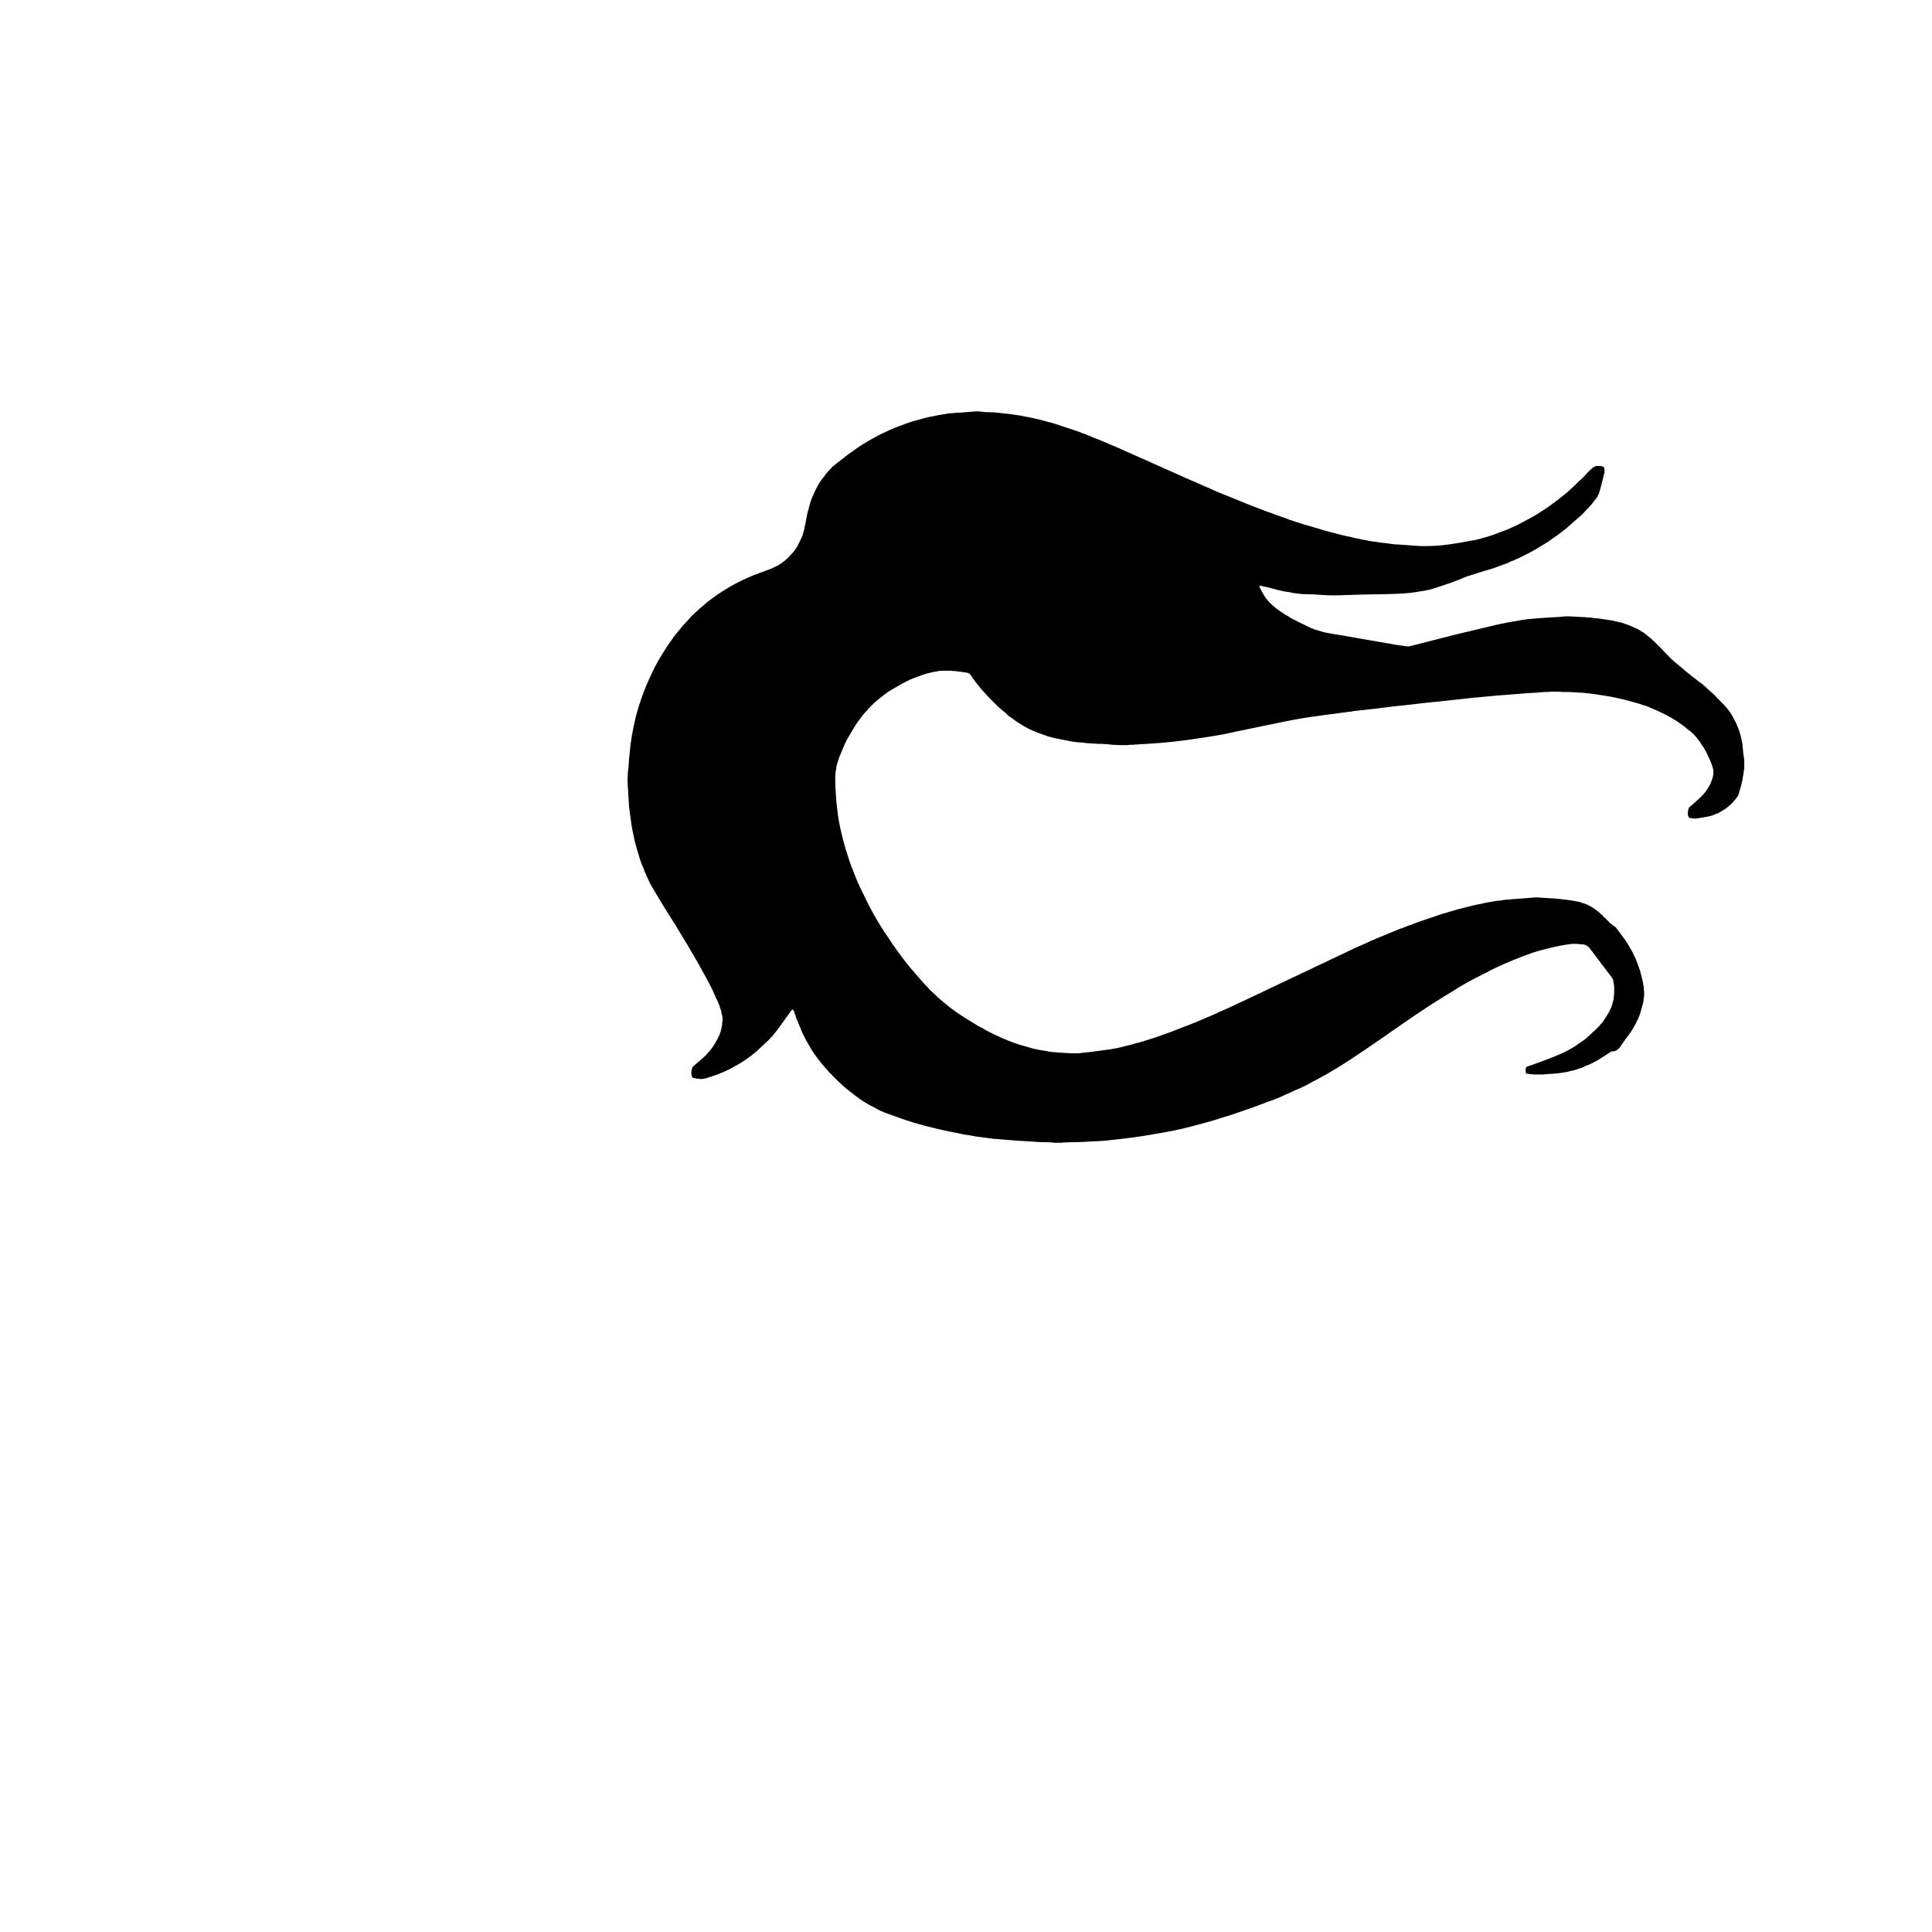 <?xml version="1.0" encoding="UTF-8" standalone="no"?>
<svg xmlns:xlink="http://www.w3.org/1999/xlink" height="300.0px" width="300.0px" xmlns="http://www.w3.org/2000/svg">
  <g transform="matrix(1.0, 0.0, 0.0, 1.0, 150.0, 150.0)">
    <path d="M-26.9 6.75 Q-26.95 6.75 -27.0 6.8 -27.0 6.85 -27.05 6.85 -27.1 6.9 -27.1 6.95 -27.15 6.95 -27.2 7.0 -27.2 7.05 -27.25 7.05 -27.25 7.1 -27.3 7.15 -27.35 7.2 -27.35 7.2 -27.35 7.25 -27.4 7.3 -29.15 9.75 -29.35 10.0 -29.7 10.4 -30.0 10.8 -30.35 11.15 -30.7 11.55 -31.05 11.9 -31.45 12.25 -31.8 12.6 -32.2 12.95 -32.55 13.3 -32.95 13.6 -33.35 13.95 -33.75 14.2 -34.2 14.55 -34.6 14.8 -35.05 15.1 -35.5 15.35 -35.75 15.5 -36.05 15.65 -36.3 15.8 -36.6 15.95 -36.9 16.1 -37.2 16.25 -37.45 16.35 -37.75 16.5 -38.05 16.6 -38.35 16.75 -38.6 16.85 -38.9 16.95 -39.2 17.05 -39.5 17.15 -39.8 17.25 -40.1 17.35 -40.25 17.4 -40.4 17.45 -40.55 17.45 -40.7 17.5 -40.85 17.5 -41.0 17.55 -41.1 17.55 -41.25 17.55 -41.4 17.55 -41.55 17.5 -41.7 17.5 -41.85 17.5 -42.0 17.45 -42.15 17.4 -42.3 17.4 -42.45 17.35 -42.5 17.25 -42.55 17.15 -42.6 17.05 -42.6 16.95 -42.65 16.85 -42.65 16.75 -42.65 16.65 -42.65 16.55 -42.65 16.45 -42.65 16.35 -42.6 16.25 -42.6 16.15 -42.55 16.05 -42.55 15.95 -42.5 15.85 -42.5 15.75 -42.45 15.7 -42.15 15.4 -40.7 14.15 -40.7 14.15 -40.5 13.95 -40.35 13.8 -40.15 13.6 -40.0 13.4 -39.8 13.2 -39.65 13.0 -39.5 12.8 -39.35 12.6 -39.2 12.35 -39.05 12.15 -38.9 11.9 -38.8 11.7 -38.65 11.45 -38.55 11.25 -38.45 11.0 -38.3 10.75 -38.25 10.6 -38.2 10.45 -38.15 10.35 -38.1 10.2 -38.05 10.05 -38.05 9.9 -38.0 9.75 -37.95 9.6 -37.95 9.45 -37.9 9.3 -37.9 9.15 -37.85 9.0 -37.85 8.85 -37.85 8.7 -37.8 8.6 -37.8 8.4 -37.8 8.35 -37.8 8.25 -37.8 8.2 -37.8 8.15 -37.8 8.05 -37.8 8.0 -37.8 7.95 -37.85 7.85 -37.85 7.8 -37.85 7.7 -37.85 7.65 -37.9 7.6 -37.9 7.6 -37.95 7.45 -37.95 7.35 -37.95 7.3 -38.0 7.1 -38.05 6.85 -38.15 6.65 -38.2 6.45 -38.25 6.25 -38.35 6.0 -38.45 5.8 -38.5 5.6 -38.6 5.4 -38.7 5.2 -38.8 5.0 -38.9 4.8 -38.95 4.6 -39.1 4.35 -39.15 4.2 -39.25 3.95 -41.2 0.0 -45.15 -6.4 -47.25 -9.7 -48.5 -11.85 -48.8 -12.35 -49.1 -12.9 -49.35 -13.45 -49.6 -14.0 -49.85 -14.55 -50.05 -15.1 -50.3 -15.65 -50.5 -16.2 -50.7 -16.75 -50.85 -17.35 -51.05 -17.9 -51.2 -18.5 -51.35 -19.05 -51.5 -19.65 -51.6 -20.25 -51.75 -20.85 -51.8 -21.2 -51.9 -21.6 -51.95 -21.95 -52.0 -22.35 -52.05 -22.7 -52.1 -23.1 -52.15 -23.45 -52.2 -23.8 -52.25 -24.2 -52.3 -24.6 -52.35 -24.95 -52.35 -25.35 -52.4 -25.7 -52.4 -26.1 -52.45 -26.45 -52.45 -26.85 -52.45 -27.15 -52.5 -27.65 -52.55 -28.3 -52.55 -28.45 -52.55 -28.5 -52.55 -28.55 -52.55 -28.6 -52.55 -28.6 -52.55 -28.65 -52.55 -28.7 -52.55 -28.75 -52.55 -28.8 -52.55 -28.85 -52.55 -28.9 -52.55 -28.95 -52.55 -29.0 -52.55 -29.05 -52.55 -29.1 -52.55 -29.1 -52.55 -29.15 -52.55 -29.4 -52.5 -30.05 -52.45 -30.6 -52.4 -30.95 -52.35 -32.15 -52.2 -33.3 -52.1 -34.5 -51.9 -35.65 -51.7 -36.8 -51.45 -37.95 -51.2 -39.1 -50.85 -40.2 -50.5 -41.3 -50.1 -42.4 -49.7 -43.5 -49.2 -44.55 -48.75 -45.6 -48.2 -46.65 -47.65 -47.7 -47.0 -48.7 -46.6 -49.35 -46.2 -49.95 -45.75 -50.55 -45.35 -51.15 -44.9 -51.75 -44.4 -52.3 -43.95 -52.9 -43.45 -53.4 -42.95 -53.95 -42.45 -54.5 -41.9 -55.0 -41.35 -55.5 -40.8 -55.95 -40.25 -56.45 -39.65 -56.9 -39.05 -57.35 -38.65 -57.65 -38.25 -57.9 -37.8 -58.2 -37.4 -58.45 -36.95 -58.7 -36.55 -58.95 -36.1 -59.2 -35.65 -59.45 -35.2 -59.65 -34.75 -59.9 -34.3 -60.1 -33.85 -60.3 -33.4 -60.5 -32.95 -60.7 -32.45 -60.85 -32.0 -61.05 -31.0 -61.4 -30.25 -61.7 -29.8 -61.9 -29.4 -62.1 -29.0 -62.3 -28.65 -62.55 -28.3 -62.8 -27.95 -63.1 -27.65 -63.35 -27.35 -63.7 -27.05 -64.0 -26.75 -64.35 -26.5 -64.7 -26.25 -65.05 -26.05 -65.45 -25.85 -65.85 -25.65 -66.25 -25.45 -66.7 -25.4 -66.8 -25.35 -66.95 -25.35 -67.05 -25.3 -67.15 -25.25 -67.3 -25.25 -67.4 -25.2 -67.5 -25.15 -67.65 -25.15 -67.75 -25.1 -67.9 -25.1 -68.0 -25.05 -68.15 -25.05 -68.25 -25.0 -68.4 -25.0 -68.5 -24.95 -68.6 -24.7 -70.15 -24.45 -70.95 -24.3 -71.5 -24.15 -72.05 -24.0 -72.55 -23.75 -73.05 -23.55 -73.55 -23.3 -74.05 -23.05 -74.5 -22.8 -75.0 -22.5 -75.45 -22.15 -75.85 -21.85 -76.3 -21.5 -76.7 -21.15 -77.1 -20.75 -77.5 -20.35 -77.85 -19.9 -78.2 -19.15 -78.8 -18.35 -79.4 -17.6 -79.95 -16.8 -80.5 -16.0 -81.05 -15.2 -81.5 -14.35 -82.0 -13.5 -82.45 -12.65 -82.85 -11.8 -83.25 -10.95 -83.65 -10.05 -83.95 -9.15 -84.3 -8.2 -84.6 -7.3 -84.85 -6.35 -85.1 -6.0 -85.2 -5.75 -85.25 -5.4 -85.3 -5.15 -85.35 -4.8 -85.45 -4.5 -85.5 -4.2 -85.55 -3.9 -85.6 -3.6 -85.65 -3.3 -85.7 -3.0 -85.75 -2.7 -85.8 -2.35 -85.85 -2.05 -85.85 -1.75 -85.9 -1.45 -85.9 -0.9 -85.9 -0.05 -86.0 1.2 -86.1 1.35 -86.1 1.6 -86.15 2.2 -86.1 2.2 -86.1 2.7 -86.05 2.95 -86.0 3.15 -86.0 3.85 -86.0 4.5 -85.95 5.2 -85.9 5.85 -85.8 6.55 -85.75 7.2 -85.65 7.85 -85.55 8.55 -85.45 9.2 -85.3 9.85 -85.2 10.55 -85.05 11.2 -84.9 11.85 -84.75 12.5 -84.55 13.15 -84.4 13.8 -84.2 14.4 -84.0 15.0 -83.8 15.6 -83.6 16.2 -83.4 16.8 -83.2 17.4 -83.0 18.0 -82.75 18.6 -82.55 19.2 -82.3 19.8 -82.05 20.35 -81.85 20.95 -81.6 21.55 -81.35 22.1 -81.1 22.7 -80.85 23.3 -80.6 25.2 -79.75 30.15 -77.55 34.5 -75.6 37.05 -74.5 37.8 -74.2 38.5 -73.85 39.25 -73.55 39.95 -73.25 40.7 -72.95 41.45 -72.65 42.2 -72.35 42.9 -72.05 43.65 -71.75 44.4 -71.45 45.15 -71.15 45.85 -70.9 46.6 -70.6 47.35 -70.35 48.1 -70.05 48.85 -69.8 49.6 -69.55 50.35 -69.25 51.15 -69.0 51.9 -68.75 52.65 -68.5 53.4 -68.3 54.2 -68.05 54.95 -67.85 55.7 -67.6 56.5 -67.4 57.25 -67.2 58.05 -67.0 58.8 -66.8 59.6 -66.65 60.35 -66.45 61.15 -66.3 61.55 -66.2 61.9 -66.15 62.25 -66.1 62.6 -66.0 63.0 -65.95 63.35 -65.9 63.75 -65.85 64.1 -65.8 64.5 -65.7 64.85 -65.7 65.2 -65.65 65.6 -65.6 65.95 -65.55 66.35 -65.5 66.7 -65.45 67.1 -65.45 69.75 -65.25 69.95 -65.25 70.9 -65.15 72.85 -65.25 74.9 -65.35 78.45 -66.05 78.75 -66.1 79.1 -66.15 79.4 -66.25 79.7 -66.3 80.0 -66.4 80.35 -66.5 80.65 -66.55 80.95 -66.65 81.25 -66.75 81.55 -66.85 81.85 -66.95 82.15 -67.05 82.45 -67.15 82.75 -67.3 83.05 -67.4 83.35 -67.5 84.15 -67.8 84.9 -68.15 85.7 -68.5 86.4 -68.9 87.15 -69.3 87.9 -69.7 88.6 -70.1 89.3 -70.55 90.0 -71.0 90.7 -71.5 91.35 -72.0 92.05 -72.5 92.7 -73.0 93.35 -73.55 93.95 -74.1 94.6 -74.7 94.75 -74.85 94.9 -75.0 95.05 -75.15 95.2 -75.3 95.35 -75.4 95.5 -75.55 95.65 -75.7 95.8 -75.85 95.95 -76.0 96.1 -76.15 96.25 -76.3 96.4 -76.5 96.55 -76.65 96.7 -76.8 96.85 -76.95 97.0 -77.1 97.1 -77.2 97.2 -77.25 97.25 -77.35 97.35 -77.4 97.45 -77.45 97.55 -77.5 97.65 -77.55 97.75 -77.6 97.85 -77.65 97.95 -77.65 98.1 -77.65 98.2 -77.65 98.3 -77.65 98.4 -77.65 98.55 -77.65 98.65 -77.6 98.75 -77.6 98.95 -77.55 99.0 -77.5 99.05 -77.45 99.05 -77.35 99.1 -77.3 99.1 -77.25 99.15 -77.15 99.15 -77.1 99.15 -77.05 99.15 -76.95 99.15 -76.9 99.15 -76.85 99.15 -76.75 99.15 -76.7 99.15 -76.6 99.15 -76.55 99.1 -76.5 98.95 -75.8 98.55 -74.3 98.45 -73.85 98.25 -73.3 98.05 -72.9 98.0 -72.8 97.1 -71.6 96.8 -71.3 96.2 -70.7 95.65 -70.1 95.05 -69.55 94.4 -69.0 93.8 -68.45 93.15 -67.9 92.5 -67.4 91.85 -66.9 91.15 -66.45 90.5 -65.95 89.8 -65.5 89.1 -65.1 88.4 -64.65 87.65 -64.25 86.9 -63.85 86.15 -63.5 85.9 -63.35 85.65 -63.25 85.35 -63.15 85.1 -63.0 84.85 -62.9 84.55 -62.8 84.3 -62.65 84.05 -62.55 83.75 -62.45 83.5 -62.35 83.2 -62.25 82.95 -62.15 82.65 -62.05 82.4 -61.95 82.1 -61.85 81.85 -61.75 81.2 -61.55 80.0 -61.2 78.75 -60.8 78.15 -60.6 78.1 -60.6 78.05 -60.6 78.05 -60.55 78.0 -60.55 77.95 -60.55 77.9 -60.55 77.9 -60.5 77.85 -60.5 77.8 -60.5 77.75 -60.5 77.7 -60.45 77.7 -60.45 77.65 -60.45 77.6 -60.4 77.55 -60.4 77.55 -60.4 75.5 -59.5 72.05 -58.45 71.4 -58.3 69.8 -58.05 68.2 -57.8 65.55 -57.75 61.7 -57.7 59.05 -57.6 56.8 -57.5 55.6 -57.6 55.0 -57.65 53.95 -57.7 52.7 -57.75 52.3 -57.75 52.05 -57.75 51.85 -57.8 51.6 -57.8 51.35 -57.85 51.15 -57.9 50.9 -57.9 50.65 -57.95 50.45 -58.0 50.2 -58.05 49.95 -58.1 49.75 -58.1 49.5 -58.15 49.3 -58.2 49.05 -58.25 48.85 -58.3 48.6 -58.35 46.95 -58.8 45.95 -59.0 45.9 -59.05 45.55 -59.05 45.6 -58.8 45.65 -58.7 45.75 -58.45 45.9 -58.25 46.0 -58.0 46.15 -57.8 46.25 -57.55 46.4 -57.35 46.55 -57.15 46.7 -56.95 46.85 -56.75 47.05 -56.55 47.2 -56.35 47.4 -56.2 47.6 -56.0 47.8 -55.85 48.0 -55.65 48.2 -55.5 48.4 -55.35 48.55 -55.25 48.75 -55.1 48.9 -55.0 49.1 -54.9 49.3 -54.75 49.45 -54.65 49.65 -54.5 49.85 -54.4 50.05 -54.3 50.2 -54.2 50.4 -54.05 50.6 -53.95 50.8 -53.85 51.0 -53.75 51.2 -53.65 51.45 -53.5 52.7 -52.9 52.95 -52.8 53.2 -52.65 53.45 -52.55 53.65 -52.45 53.9 -52.35 54.15 -52.25 54.4 -52.2 54.7 -52.1 54.95 -52.0 55.2 -51.95 55.45 -51.85 55.7 -51.8 56.0 -51.75 56.25 -51.7 56.5 -51.65 56.8 -51.6 58.4 -51.35 60.85 -50.9 64.6 -50.25 64.9 -50.2 65.6 -50.1 66.6 -49.9 68.05 -49.7 68.35 -49.65 68.4 -49.65 68.45 -49.65 68.5 -49.65 68.55 -49.6 68.6 -49.6 68.65 -49.6 68.7 -49.6 68.75 -49.65 68.8 -49.65 68.85 -49.65 68.9 -49.65 68.95 -49.65 68.95 -49.65 69.05 -49.7 69.05 -49.7 69.1 -49.7 74.55 -51.1 75.75 -51.4 79.65 -52.35 82.45 -53.0 84.0 -53.35 85.9 -53.65 86.85 -53.85 88.35 -53.95 88.65 -54.0 91.2 -54.15 91.5 -54.15 92.15 -54.2 92.75 -54.25 93.05 -54.3 93.4 -54.3 93.55 -54.3 95.15 -54.2 96.3 -54.15 96.65 -54.1 97.0 -54.1 97.35 -54.05 97.65 -54.0 98.0 -54.0 98.35 -53.95 98.7 -53.9 99.0 -53.85 99.35 -53.8 99.65 -53.75 100.0 -53.7 100.35 -53.65 100.65 -53.55 101.0 -53.5 101.35 -53.4 101.65 -53.35 102.05 -53.25 102.4 -53.1 102.75 -53.0 103.1 -52.85 103.45 -52.7 103.8 -52.55 104.15 -52.4 104.5 -52.2 104.8 -52.0 105.15 -51.8 105.45 -51.6 105.75 -51.35 106.05 -51.1 106.35 -50.85 106.65 -50.6 106.9 -50.35 107.75 -49.55 108.8 -48.4 108.95 -48.25 109.1 -48.1 109.2 -48.0 109.35 -47.85 109.5 -47.7 109.65 -47.55 109.8 -47.45 109.95 -47.3 110.1 -47.15 110.25 -47.05 110.4 -46.9 110.55 -46.8 110.7 -46.65 110.85 -46.55 111.0 -46.4 111.15 -46.3 112.1 -45.45 113.75 -44.2 114.0 -44.0 114.3 -43.8 114.55 -43.6 114.8 -43.35 115.05 -43.15 115.3 -42.9 115.55 -42.7 115.8 -42.45 116.05 -42.25 116.3 -42.0 116.5 -41.75 116.75 -41.5 117.0 -41.3 117.2 -41.05 117.45 -40.8 117.7 -40.55 118.05 -40.2 118.35 -39.8 118.65 -39.4 118.9 -39.0 119.15 -38.6 119.35 -38.15 119.6 -37.75 119.75 -37.3 119.95 -36.85 120.1 -36.4 120.25 -35.95 120.35 -35.5 120.45 -35.05 120.55 -34.55 120.6 -34.05 120.65 -33.55 120.65 -33.25 120.75 -32.65 120.85 -32.1 120.85 -31.8 120.85 -31.7 120.85 -31.65 120.85 -31.55 120.85 -31.45 120.85 -31.35 120.85 -31.3 120.85 -31.2 120.85 -31.1 120.85 -31.05 120.85 -30.95 120.85 -30.85 120.85 -30.8 120.85 -30.7 120.85 -30.6 120.8 -30.55 120.8 -30.45 120.9 -31.2 120.75 -30.05 120.7 -29.8 120.7 -29.65 120.65 -29.4 120.6 -29.2 120.6 -29.0 120.55 -28.8 120.5 -28.6 120.45 -28.4 120.4 -28.2 120.35 -28.0 120.3 -27.8 120.25 -27.6 120.2 -27.4 120.1 -27.2 120.1 -27.05 120.05 -26.95 120.05 -26.8 120.0 -26.7 119.95 -26.55 119.9 -26.45 119.8 -26.35 119.75 -26.25 119.7 -26.15 119.6 -26.05 119.55 -25.95 119.45 -25.85 119.35 -25.75 119.25 -25.65 119.25 -25.6 119.1 -25.45 118.95 -25.25 118.75 -25.1 118.6 -24.95 118.4 -24.8 118.25 -24.65 118.05 -24.5 117.85 -24.35 117.65 -24.25 117.45 -24.1 117.25 -24.0 117.05 -23.9 116.85 -23.75 116.6 -23.65 116.4 -23.6 116.2 -23.5 115.95 -23.4 115.2 -23.15 113.35 -22.9 113.25 -22.85 112.3 -23.0 112.25 -23.1 112.2 -23.2 112.15 -23.3 112.1 -23.4 112.1 -23.5 112.1 -23.6 112.1 -23.7 112.1 -23.8 112.1 -23.9 112.1 -24.0 112.1 -24.1 112.15 -24.2 112.15 -24.3 112.2 -24.4 112.25 -24.5 112.25 -24.6 112.25 -24.6 112.55 -24.85 112.7 -25.0 113.3 -25.5 113.8 -25.95 114.05 -26.2 114.15 -26.3 114.25 -26.4 114.35 -26.5 114.45 -26.6 114.55 -26.7 114.6 -26.8 114.7 -26.9 114.8 -27.0 114.85 -27.1 114.95 -27.25 115.0 -27.35 115.1 -27.45 115.15 -27.55 115.25 -27.7 115.3 -27.8 115.4 -27.95 115.45 -28.05 115.55 -28.2 115.6 -28.3 115.65 -28.45 115.7 -28.55 115.75 -28.7 115.8 -28.8 115.85 -28.95 115.9 -29.05 115.9 -29.2 115.95 -29.35 116.0 -29.45 116.0 -29.6 116.05 -29.75 116.05 -29.85 116.05 -30.0 116.05 -30.05 116.05 -30.1 116.05 -30.15 116.05 -30.2 116.05 -30.25 116.05 -30.3 116.05 -30.35 116.05 -30.35 116.05 -30.4 116.05 -30.45 115.75 -31.5 115.7 -31.55 115.6 -31.85 115.45 -32.1 115.35 -32.4 115.2 -32.65 115.05 -32.95 114.95 -33.2 114.8 -33.45 114.65 -33.75 114.5 -34.0 114.3 -34.25 114.15 -34.5 114.0 -34.75 113.8 -35.0 113.6 -35.25 113.45 -35.5 113.25 -35.7 113.2 -35.75 113.15 -35.8 113.1 -35.85 113.05 -35.9 113.05 -35.95 113.0 -36.0 112.95 -36.05 112.9 -36.05 112.85 -36.1 112.8 -36.15 112.75 -36.2 112.7 -36.25 112.65 -36.3 112.6 -36.35 112.55 -36.35 112.5 -36.4 112.3 -36.6 112.05 -36.75 111.85 -36.95 111.65 -37.1 111.4 -37.3 111.2 -37.45 110.95 -37.6 110.7 -37.8 110.5 -37.95 110.25 -38.1 110.0 -38.25 109.75 -38.4 109.55 -38.55 109.3 -38.65 109.05 -38.8 108.8 -38.95 108.3 -39.2 107.75 -39.45 107.25 -39.7 106.75 -39.9 106.2 -40.15 105.7 -40.35 105.15 -40.5 104.6 -40.7 104.1 -40.85 103.55 -41.0 103.0 -41.15 102.45 -41.3 101.9 -41.45 101.35 -41.55 100.8 -41.7 100.2 -41.8 97.65 -42.25 96.0 -42.4 95.55 -42.45 95.15 -42.45 94.7 -42.5 94.3 -42.5 93.9 -42.55 93.5 -42.55 93.05 -42.55 92.65 -42.55 92.2 -42.6 91.8 -42.6 91.35 -42.6 90.95 -42.6 90.55 -42.55 90.1 -42.55 89.7 -42.55 89.25 -42.5 88.8 -42.45 87.8 -42.4 86.85 -42.35 86.35 -42.3 84.95 -42.2 81.95 -41.95 81.45 -41.9 80.35 -41.8 79.3 -41.7 78.7 -41.65 76.9 -41.45 74.2 -41.15 72.3 -40.95 71.25 -40.85 67.85 -40.45 66.75 -40.35 64.7 -40.1 63.1 -39.9 62.85 -39.9 62.65 -39.85 62.4 -39.85 62.15 -39.8 61.9 -39.75 61.7 -39.75 61.45 -39.7 61.2 -39.7 60.95 -39.65 60.75 -39.65 60.5 -39.6 60.25 -39.6 60.05 -39.55 59.8 -39.5 59.55 -39.5 59.3 -39.45 58.45 -39.35 57.05 -39.15 55.4 -38.95 54.85 -38.85 52.3 -38.55 48.95 -37.85 40.2 -36.05 39.85 -35.95 38.2 -35.65 34.4 -35.1 32.6 -34.85 30.35 -34.65 29.75 -34.6 27.4 -34.45 27.2 -34.45 27.05 -34.45 26.85 -34.4 26.65 -34.4 26.45 -34.4 26.3 -34.4 26.1 -34.35 25.9 -34.35 25.75 -34.35 25.55 -34.35 25.35 -34.35 25.2 -34.3 25.0 -34.3 24.8 -34.3 24.65 -34.3 24.45 -34.3 24.4 -34.3 24.4 -34.3 24.35 -34.3 24.3 -34.3 24.25 -34.3 24.25 -34.3 24.2 -34.3 24.15 -34.3 24.1 -34.3 24.1 -34.3 24.05 -34.3 24.0 -34.3 23.95 -34.3 23.95 -34.3 23.9 -34.3 23.85 -34.3 23.7 -34.3 22.8 -34.35 22.2 -34.4 21.8 -34.45 21.4 -34.45 21.05 -34.5 20.65 -34.5 20.3 -34.5 19.9 -34.55 19.5 -34.55 19.15 -34.6 18.75 -34.6 18.4 -34.65 18.0 -34.7 17.65 -34.7 17.25 -34.75 16.9 -34.8 16.5 -34.85 16.15 -34.9 15.75 -35.0 15.35 -35.05 15.0 -35.15 14.6 -35.2 14.25 -35.3 13.85 -35.35 13.5 -35.45 13.15 -35.55 12.75 -35.65 12.4 -35.8 12.05 -35.9 11.7 -36.05 11.35 -36.15 10.95 -36.3 10.6 -36.45 10.25 -36.6 9.9 -36.75 9.6 -36.9 9.35 -37.05 9.05 -37.2 8.8 -37.35 8.5 -37.55 8.25 -37.7 7.95 -37.9 7.7 -38.05 7.45 -38.25 7.2 -38.45 6.95 -38.6 6.65 -38.8 6.4 -39.0 6.2 -39.25 5.95 -39.45 5.7 -39.65 5.35 -39.95 5.0 -40.25 4.65 -40.6 4.35 -40.9 4.0 -41.25 3.7 -41.55 3.35 -41.9 3.05 -42.25 2.75 -42.6 2.45 -42.9 2.15 -43.3 1.85 -43.65 1.55 -44.0 1.3 -44.35 1.0 -44.75 0.75 -45.15 0.7 -45.2 0.7 -45.25 0.65 -45.25 0.65 -45.3 0.6 -45.35 0.55 -45.35 0.55 -45.4 0.5 -45.4 0.45 -45.45 0.4 -45.45 0.35 -45.5 0.3 -45.5 0.3 -45.5 0.25 -45.5 0.2 -45.55 0.1 -45.55 -0.05 -45.6 -0.25 -45.6 -0.4 -45.65 -0.6 -45.65 -0.75 -45.7 -0.9 -45.7 -1.1 -45.7 -1.25 -45.75 -1.45 -45.75 -1.6 -45.8 -1.8 -45.8 -1.95 -45.8 -2.15 -45.85 -2.3 -45.85 -2.5 -45.85 -2.65 -45.85 -2.9 -45.85 -3.2 -45.85 -3.45 -45.85 -3.7 -45.85 -3.95 -45.85 -4.25 -45.8 -4.5 -45.75 -4.75 -45.7 -5.0 -45.7 -5.25 -45.6 -5.5 -45.55 -5.75 -45.5 -6.0 -45.45 -6.25 -45.35 -6.5 -45.3 -6.75 -45.2 -7.2 -45.05 -7.7 -44.85 -8.15 -44.7 -8.6 -44.5 -9.05 -44.3 -9.5 -44.05 -9.95 -43.85 -10.35 -43.6 -10.8 -43.35 -11.2 -43.1 -11.6 -42.85 -12.05 -42.6 -12.45 -42.3 -12.85 -42.0 -13.2 -41.7 -13.6 -41.4 -13.75 -41.3 -13.85 -41.2 -14.0 -41.05 -14.15 -40.95 -14.25 -40.85 -14.4 -40.7 -14.5 -40.6 -14.65 -40.45 -14.75 -40.35 -14.9 -40.2 -15.0 -40.1 -15.15 -39.95 -15.25 -39.85 -15.35 -39.7 -15.5 -39.55 -15.6 -39.45 -15.95 -39.05 -16.25 -38.65 -16.55 -38.25 -16.85 -37.85 -17.1 -37.45 -17.4 -37.0 -17.65 -36.6 -17.9 -36.15 -18.15 -35.7 -18.4 -35.3 -18.65 -34.85 -18.85 -34.4 -19.05 -33.9 -19.25 -33.45 -19.45 -33.0 -19.65 -32.5 -19.75 -32.25 -19.8 -32.05 -19.9 -31.8 -19.95 -31.55 -20.0 -31.35 -20.1 -31.1 -20.15 -30.85 -20.15 -30.6 -20.2 -30.4 -20.25 -30.15 -20.25 -29.9 -20.3 -29.65 -20.3 -29.4 -20.3 -29.15 -20.3 -28.95 -20.3 -28.7 -20.3 -27.6 -20.2 -26.55 -20.15 -25.45 -20.0 -24.4 -19.9 -23.35 -19.7 -22.3 -19.5 -21.25 -19.25 -20.25 -19.0 -19.2 -18.7 -18.2 -18.4 -17.2 -18.05 -16.15 -17.7 -15.2 -17.3 -14.2 -16.9 -13.2 -16.45 -12.2 -15.95 -11.15 -15.45 -10.15 -14.95 -9.15 -14.4 -8.15 -13.85 -7.15 -13.25 -6.2 -12.65 -5.2 -12.0 -4.3 -11.4 -3.35 -10.7 -2.4 -10.05 -1.5 -9.35 -0.6 -8.65 0.3 -7.9 1.15 -7.15 2.0 -6.4 2.85 -6.0 3.25 -5.65 3.65 -5.25 4.05 -4.85 4.4 -4.45 4.8 -4.05 5.15 -3.6 5.5 -3.2 5.85 -2.75 6.2 -2.35 6.55 -1.9 6.85 -1.45 7.2 -1.0 7.5 -0.55 7.8 -0.1 8.1 0.4 8.4 0.9 8.7 1.4 9.0 1.9 9.35 2.45 9.6 2.95 9.9 3.45 10.15 4.0 10.45 4.55 10.7 5.05 10.95 5.6 11.2 6.15 11.4 6.7 11.65 7.25 11.85 7.8 12.05 8.35 12.25 8.95 12.4 9.3 12.5 9.65 12.6 10.0 12.7 10.35 12.8 10.7 12.9 11.05 12.95 11.4 13.05 11.8 13.1 12.15 13.15 12.5 13.2 12.85 13.3 13.2 13.35 13.6 13.35 13.95 13.4 14.3 13.45 14.7 13.45 16.5 13.6 17.5 13.55 19.15 13.4 21.95 13.0 22.7 12.9 23.45 12.75 24.15 12.6 24.9 12.4 25.6 12.25 26.35 12.0 27.05 11.85 27.8 11.6 28.5 11.4 29.25 11.15 29.9 10.9 30.65 10.65 31.3 10.4 32.05 10.15 32.7 9.9 33.45 9.6 37.5 8.1 44.3 4.85 57.5 -1.4 60.0 -2.6 60.7 -2.95 61.45 -3.25 62.15 -3.55 62.85 -3.9 63.6 -4.2 64.3 -4.5 65.0 -4.8 65.75 -5.1 66.45 -5.4 67.2 -5.7 67.95 -5.95 68.65 -6.25 69.4 -6.5 70.15 -6.8 70.85 -7.05 71.6 -7.3 72.2 -7.5 72.8 -7.7 73.35 -7.9 73.95 -8.1 74.55 -8.25 75.15 -8.45 75.75 -8.6 76.35 -8.8 76.95 -8.95 77.55 -9.1 78.15 -9.25 78.75 -9.4 79.35 -9.55 79.95 -9.65 80.55 -9.8 81.15 -9.9 81.45 -9.95 81.75 -10.0 82.0 -10.05 82.3 -10.1 82.6 -10.15 82.9 -10.15 83.2 -10.2 83.5 -10.25 83.75 -10.3 84.05 -10.3 84.35 -10.35 84.65 -10.35 84.9 -10.4 85.2 -10.4 85.5 -10.4 85.8 -10.45 86.05 -10.45 88.4 -10.65 88.45 -10.65 88.5 -10.65 88.5 -10.65 88.55 -10.65 88.6 -10.65 88.65 -10.65 88.7 -10.65 88.7 -10.65 90.8 -10.5 91.8 -10.45 93.75 -10.25 94.75 -10.05 95.0 -10.0 95.3 -9.95 95.55 -9.85 95.8 -9.75 96.05 -9.7 96.3 -9.6 96.55 -9.5 96.8 -9.35 97.05 -9.25 97.25 -9.1 97.5 -8.95 97.7 -8.8 97.9 -8.65 98.15 -8.45 98.35 -8.3 98.55 -8.1 98.6 -8.05 98.65 -8.0 98.7 -7.95 98.8 -7.9 98.85 -7.85 98.9 -7.8 98.95 -7.7 99.0 -7.65 99.05 -7.6 99.1 -7.55 99.2 -7.5 99.25 -7.45 99.3 -7.4 99.35 -7.35 99.4 -7.3 99.45 -7.25 99.5 -7.2 99.6 -7.1 99.65 -7.0 99.7 -7.0 99.8 -6.9 99.85 -6.85 99.9 -6.8 99.95 -6.7 100.05 -6.65 100.1 -6.6 100.2 -6.55 100.25 -6.5 100.35 -6.4 100.4 -6.35 100.5 -6.3 100.55 -6.25 100.6 -6.25 100.6 -6.2 100.65 -6.2 100.7 -6.15 100.7 -6.15 100.75 -6.1 100.8 -6.1 100.8 -6.05 100.85 -6.05 100.9 -6.0 100.9 -6.0 100.95 -5.95 100.95 -5.9 101.0 -5.9 101.0 -5.85 101.05 -5.8 101.35 -5.4 101.65 -5.0 101.95 -4.6 102.25 -4.2 102.55 -3.75 102.8 -3.35 103.05 -2.9 103.3 -2.5 103.55 -2.05 103.75 -1.6 104.0 -1.15 104.15 -0.7 104.35 -0.2 104.5 0.25 104.7 0.75 104.8 1.25 104.85 1.45 104.9 1.65 104.95 1.85 105.0 2.05 105.05 2.25 105.1 2.45 105.15 2.65 105.15 2.85 105.2 3.05 105.25 3.25 105.25 3.45 105.25 3.65 105.3 3.85 105.3 4.05 105.3 4.25 105.3 4.45 105.3 4.55 105.3 4.65 105.3 4.75 105.25 4.85 105.25 4.95 105.25 5.05 105.25 5.15 105.2 5.25 105.2 5.35 105.2 5.45 105.2 5.55 105.15 5.65 105.15 5.75 105.1 5.85 105.1 5.95 105.05 6.05 105.0 6.3 104.9 6.55 104.85 6.85 104.75 7.1 104.7 7.35 104.6 7.6 104.5 7.85 104.4 8.1 104.3 8.35 104.15 8.6 104.05 8.85 103.95 9.05 103.8 9.3 103.65 9.55 103.55 9.75 103.4 10.0 103.05 10.55 102.45 11.3 101.6 12.5 101.55 12.6 101.5 12.65 101.45 12.75 101.4 12.8 101.3 12.85 101.25 12.9 101.2 12.95 101.1 13.0 101.05 13.05 101.0 13.1 100.9 13.15 100.85 13.15 100.75 13.2 100.7 13.2 100.6 13.25 100.5 13.25 100.4 13.25 100.35 13.25 100.3 13.25 100.25 13.25 100.2 13.3 100.15 13.3 100.1 13.35 100.1 13.35 100.05 13.35 100.0 13.4 99.95 13.45 99.9 13.45 99.85 13.5 99.95 13.45 99.8 13.55 99.75 13.6 99.7 13.6 99.45 13.75 99.25 13.9 99.0 14.05 98.75 14.2 98.5 14.35 98.3 14.5 98.05 14.65 97.8 14.8 97.55 14.9 97.3 15.05 97.05 15.15 96.8 15.3 96.5 15.4 96.25 15.5 96.0 15.65 95.75 15.75 95.45 15.85 95.15 15.95 94.85 16.05 94.55 16.15 94.25 16.25 93.9 16.3 93.6 16.4 93.3 16.45 93.0 16.5 92.7 16.55 92.4 16.6 92.05 16.65 91.75 16.7 91.45 16.7 91.1 16.75 90.8 16.75 90.15 16.8 90.0 16.8 89.8 16.85 89.65 16.85 89.45 16.85 89.25 16.85 89.05 16.85 88.9 16.85 88.7 16.85 88.5 16.85 88.35 16.85 88.15 16.85 87.95 16.8 87.75 16.8 87.6 16.8 87.4 16.75 87.2 16.75 87.0 16.7 86.95 16.65 86.95 16.6 86.9 16.55 86.9 16.45 86.9 16.4 86.9 16.35 86.9 16.3 86.9 16.2 86.9 16.15 86.9 16.1 86.9 16.05 86.9 15.95 86.95 15.9 86.95 15.85 86.95 15.75 87.0 15.7 87.05 15.7 87.05 15.65 87.1 15.65 87.15 15.65 87.2 15.6 87.2 15.6 87.25 15.6 87.3 15.55 87.35 15.55 87.4 15.55 87.4 15.5 87.45 15.5 87.5 15.5 87.55 15.45 87.6 15.45 87.65 15.45 88.3 15.2 89.3 14.85 90.8 14.3 91.0 14.2 91.45 14.05 91.85 13.85 92.25 13.7 92.65 13.5 93.1 13.3 93.45 13.1 93.85 12.9 94.25 12.65 94.65 12.45 95.0 12.15 95.35 11.9 95.75 11.65 96.1 11.4 96.45 11.1 96.8 10.8 97.1 10.5 97.25 10.35 97.35 10.25 97.5 10.15 97.6 10.05 97.75 9.9 97.85 9.8 98.0 9.65 98.1 9.55 98.2 9.45 98.35 9.3 98.45 9.15 98.55 9.05 98.65 8.9 98.8 8.8 98.9 8.65 99.0 8.5 99.65 7.55 99.95 6.95 100.1 6.65 100.2 6.4 100.3 6.1 100.4 5.8 100.45 5.5 100.55 5.2 100.6 4.95 100.6 4.65 100.65 4.35 100.65 4.05 100.65 3.75 100.65 3.45 100.65 3.15 100.6 2.85 100.55 2.55 100.5 2.25 100.5 2.2 100.5 2.2 100.5 2.15 100.45 2.15 100.45 2.1 100.45 2.05 100.45 2.05 100.4 2.0 100.4 2.0 100.4 1.95 100.35 1.9 100.35 1.9 100.35 1.85 100.3 1.85 100.3 1.8 100.3 1.8 99.95 1.35 98.7 -0.3 97.75 -1.6 97.15 -2.35 97.1 -2.4 97.1 -2.4 97.1 -2.45 97.05 -2.5 97.05 -2.5 97.0 -2.55 97.0 -2.6 96.95 -2.6 96.95 -2.65 96.9 -2.7 96.85 -2.75 96.8 -2.85 96.75 -2.9 96.65 -2.95 96.6 -3.0 96.55 -3.05 96.45 -3.1 96.4 -3.15 96.3 -3.2 96.25 -3.25 96.15 -3.25 96.1 -3.3 96.0 -3.3 95.9 -3.35 95.8 -3.35 95.75 -3.35 94.75 -3.45 94.35 -3.45 92.65 -3.35 89.1 -2.4 86.95 -1.8 83.4 -0.25 82.75 0.05 82.1 0.35 81.45 0.65 80.85 1.0 80.2 1.3 79.55 1.65 78.95 1.95 78.3 2.3 77.7 2.65 77.05 3.0 76.45 3.35 75.85 3.75 75.25 4.1 74.6 4.5 74.05 4.85 73.4 5.25 70.65 6.95 64.95 10.95 61.0 13.7 58.1 15.55 57.4 15.95 56.75 16.35 56.05 16.8 55.35 17.15 54.65 17.55 53.95 17.9 53.25 18.3 52.55 18.65 51.85 19.0 51.1 19.3 50.4 19.65 49.65 19.95 48.95 20.3 48.2 20.6 47.45 20.9 46.7 21.15 45.95 21.45 45.25 21.7 44.55 21.95 43.85 22.2 43.1 22.45 42.4 22.7 41.65 22.95 40.95 23.2 40.2 23.4 39.45 23.65 38.75 23.9 38.0 24.1 37.25 24.3 36.55 24.5 35.8 24.7 35.05 24.9 32.45 25.6 28.65 26.2 26.2 26.65 21.85 27.1 21.0 27.2 19.35 27.25 18.75 27.3 17.35 27.35 16.1 27.35 15.4 27.4 15.25 27.4 15.15 27.4 15.0 27.4 14.9 27.45 14.75 27.45 14.65 27.45 14.5 27.45 14.4 27.45 14.25 27.45 14.1 27.45 14.0 27.45 13.85 27.45 13.75 27.45 13.6 27.45 13.5 27.4 13.35 27.4 12.75 27.35 11.7 27.35 10.6 27.3 10.1 27.25 8.05 27.15 5.15 26.9 4.8 26.85 4.4 26.85 4.05 26.8 3.65 26.75 3.3 26.7 2.9 26.65 2.55 26.6 2.15 26.55 1.8 26.5 1.4 26.45 1.05 26.4 0.65 26.3 0.3 26.25 -0.1 26.2 -0.45 26.15 -0.85 26.05 -1.6 25.9 -2.3 25.75 -3.05 25.6 -3.75 25.45 -4.45 25.3 -5.2 25.1 -5.9 24.95 -6.6 24.75 -7.3 24.55 -8.05 24.35 -8.75 24.1 -9.45 23.9 -10.15 23.65 -10.85 23.4 -11.55 23.15 -12.25 22.9 -12.8 22.7 -13.35 22.45 -13.85 22.2 -14.35 21.9 -14.9 21.65 -15.4 21.35 -15.9 21.05 -16.35 20.75 -16.85 20.4 -17.3 20.05 -17.75 19.7 -18.2 19.35 -18.65 19.0 -19.1 18.6 -19.55 18.2 -19.95 17.8 -20.15 17.6 -20.35 17.4 -20.55 17.2 -20.75 17.0 -20.95 16.75 -21.15 16.6 -21.35 16.35 -21.55 16.15 -21.75 15.95 -21.9 15.75 -22.1 15.5 -22.3 15.3 -22.45 15.1 -22.65 14.85 -22.8 14.65 -23.0 14.4 -23.25 14.05 -23.55 13.65 -23.8 13.3 -24.05 12.9 -24.25 12.5 -24.5 12.1 -24.75 11.7 -24.95 11.3 -25.15 10.9 -25.35 10.5 -25.55 10.1 -25.7 9.65 -25.9 9.25 -26.05 8.8 -26.25 8.4 -26.4 7.95 -26.4 7.9 -26.45 7.85 -26.45 7.8 -26.45 7.7 -26.5 7.65 -26.5 7.6 -26.55 7.55 -26.55 7.5 -26.55 7.45 -26.6 7.35 -26.6 7.3 -26.65 7.25 -26.65 7.2 -26.65 7.15 -26.7 7.1 -26.7 7.0 -26.7 7.0 -26.8 6.9 -26.85 6.8 -26.9 6.75 L-26.9 6.75" fill="#000000" fill-rule="evenodd" stroke="none"/>
  </g>
</svg>
